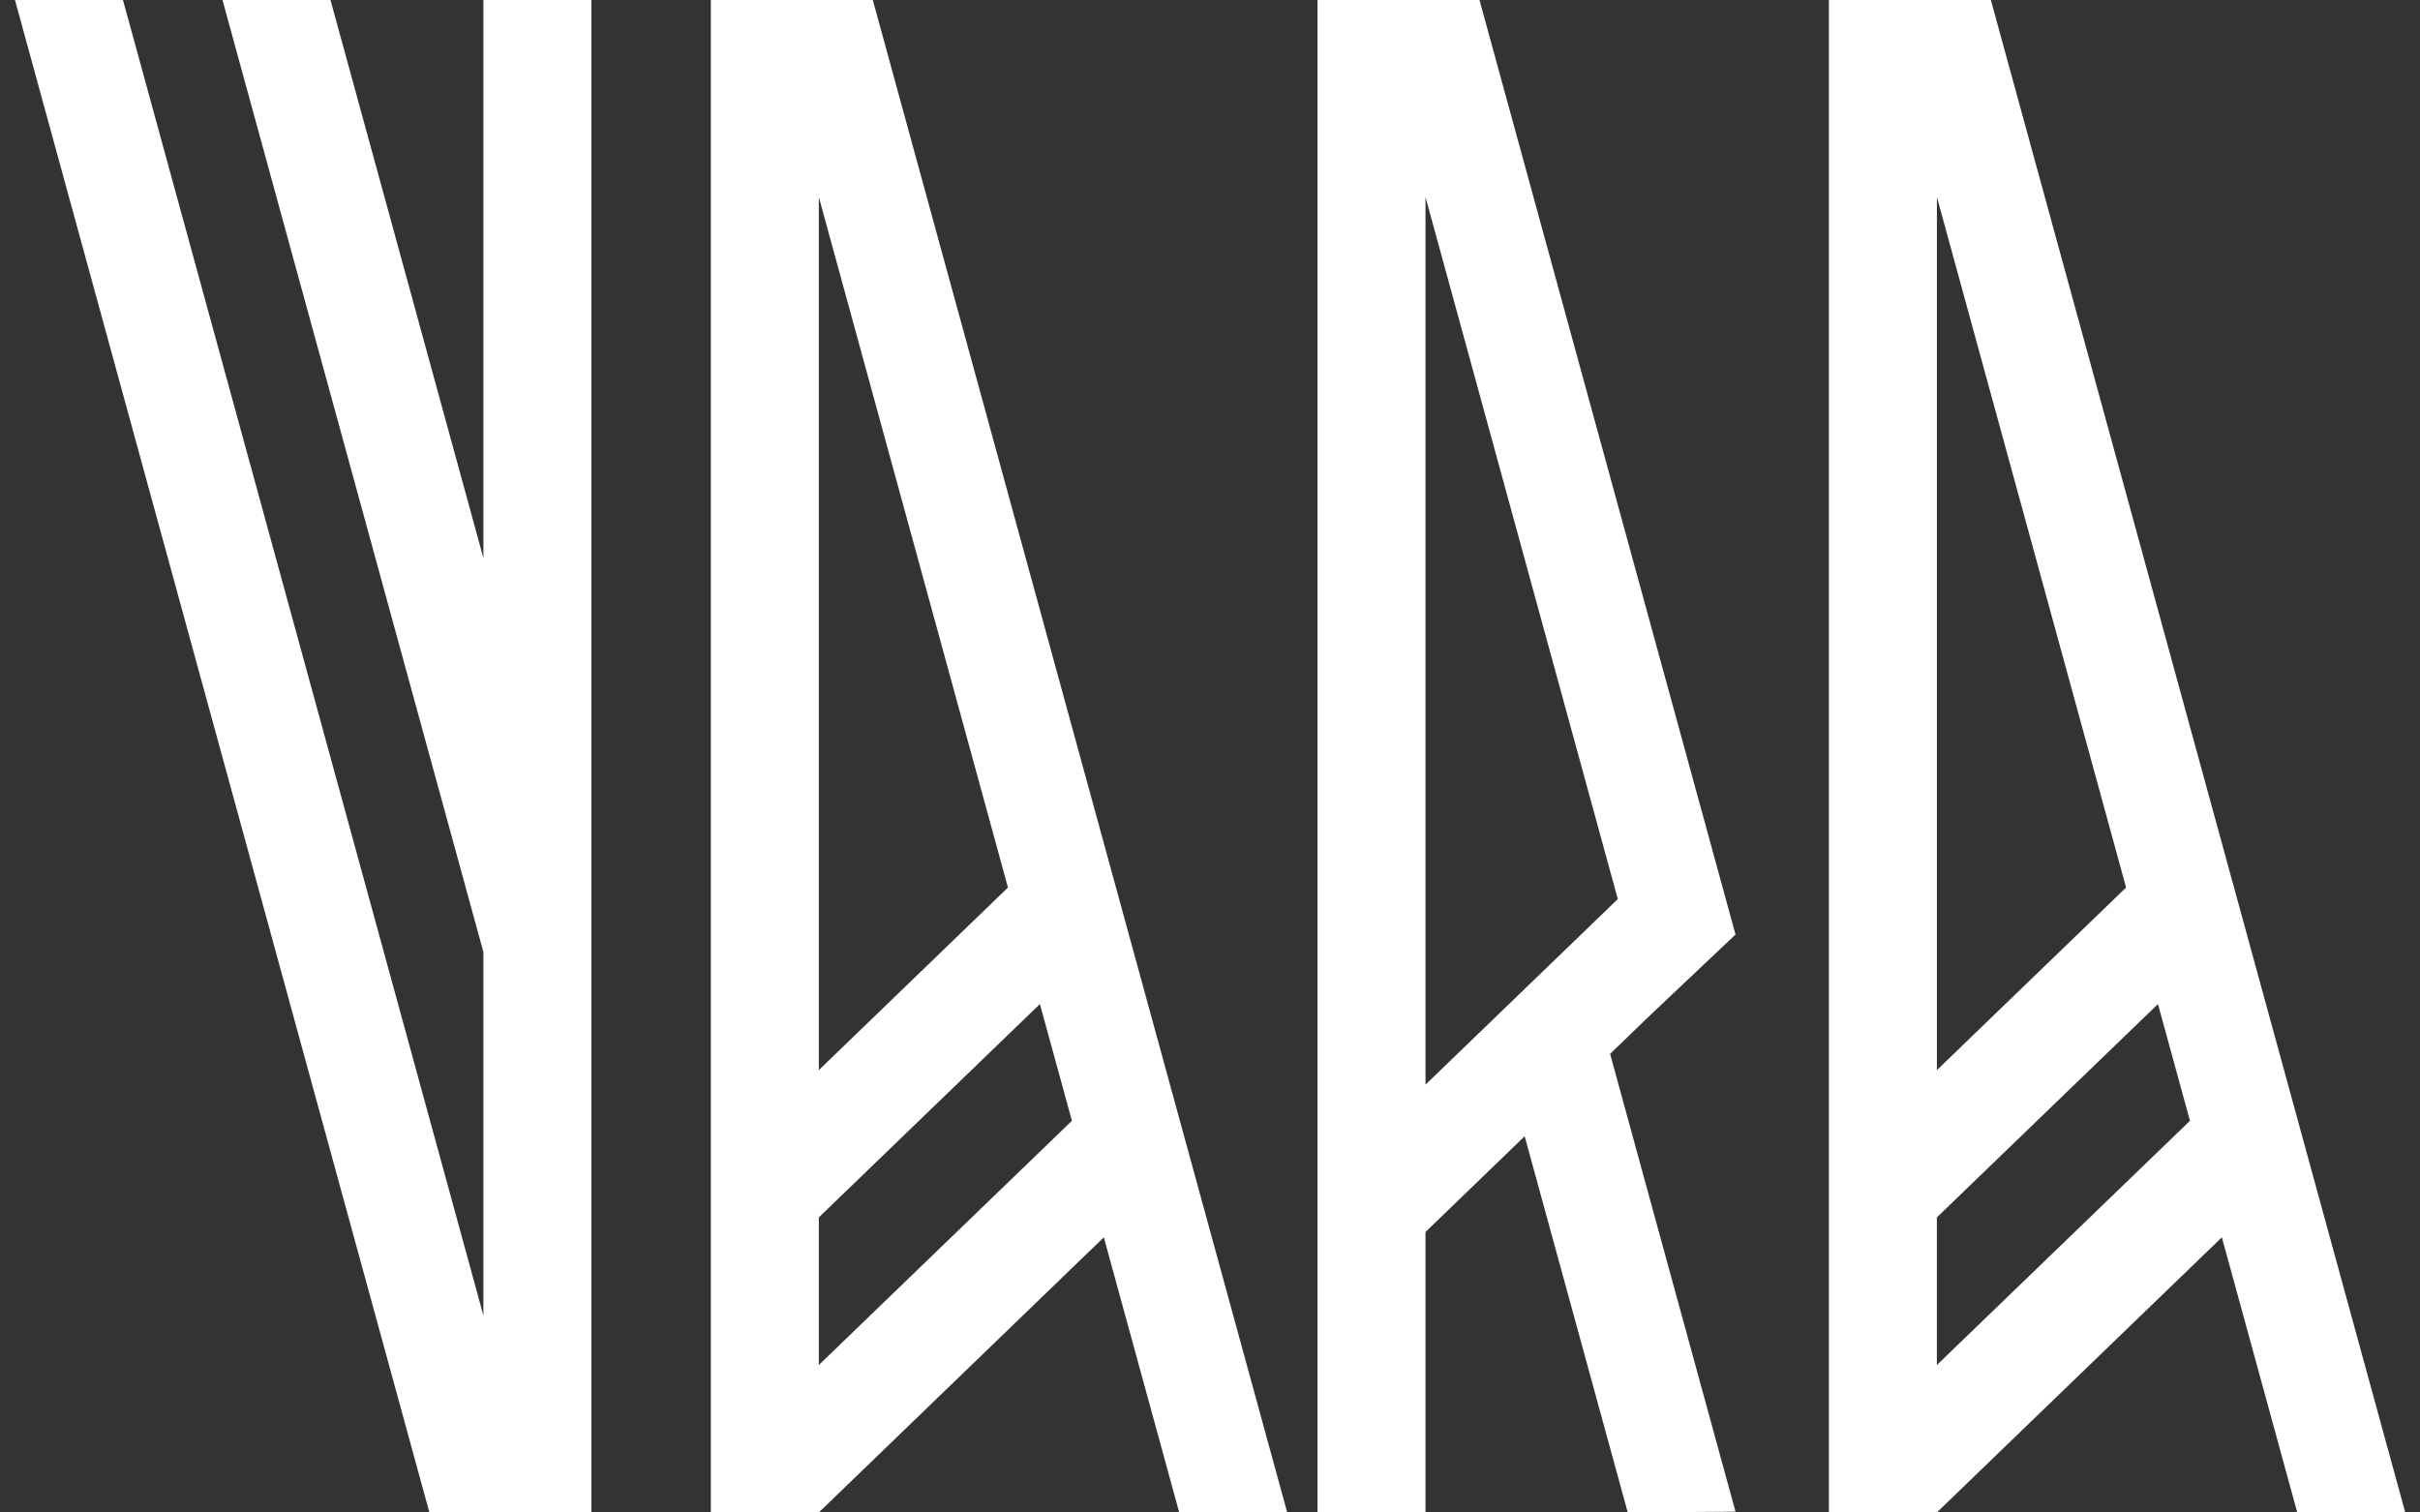 <svg width="64" height="40" viewBox="0 0 64 40" fill="none" xmlns="http://www.w3.org/2000/svg">
<rect x="0" y="0" width="64" height="40" fill="#333333" stroke="none"/>
<path d="M12.784 14.757L8.74 0H5.884L12.784 25.179V34.789L3.252 0H0.396L11.356 40H12.784H14.211H15.639V0H12.784V14.757Z" fill="white"/>
<path d="M63.61 40L52.651 0H51.223H49.795H48.367V39.999H51.223L58.76 32.723L60.754 39.999H63.61V40ZM56.227 23.472L51.224 28.3V5.211L56.227 23.472ZM51.223 36.1V32.196L57.07 26.554L57.917 29.641L51.223 36.1Z" fill="white"/>
<path d="M21.655 0H20.227H18.799V39.999H21.655L29.192 32.723L31.186 39.999H34.042L23.082 0H21.655ZM26.657 23.472L21.655 28.3V5.211L26.657 23.472ZM21.655 36.1V32.196L27.502 26.554L28.348 29.641L21.655 36.1Z" fill="white"/>
<path d="M45.898 24.715L39.127 0H37.699H36.271H34.843V39.999H37.699V32.582L40.322 30.05L43.048 39.999L45.898 39.979L42.581 27.871L43.63 26.859L45.898 24.715ZM37.699 28.685V5.211L42.785 23.777L37.699 28.685Z" fill="white"/>
</svg>
